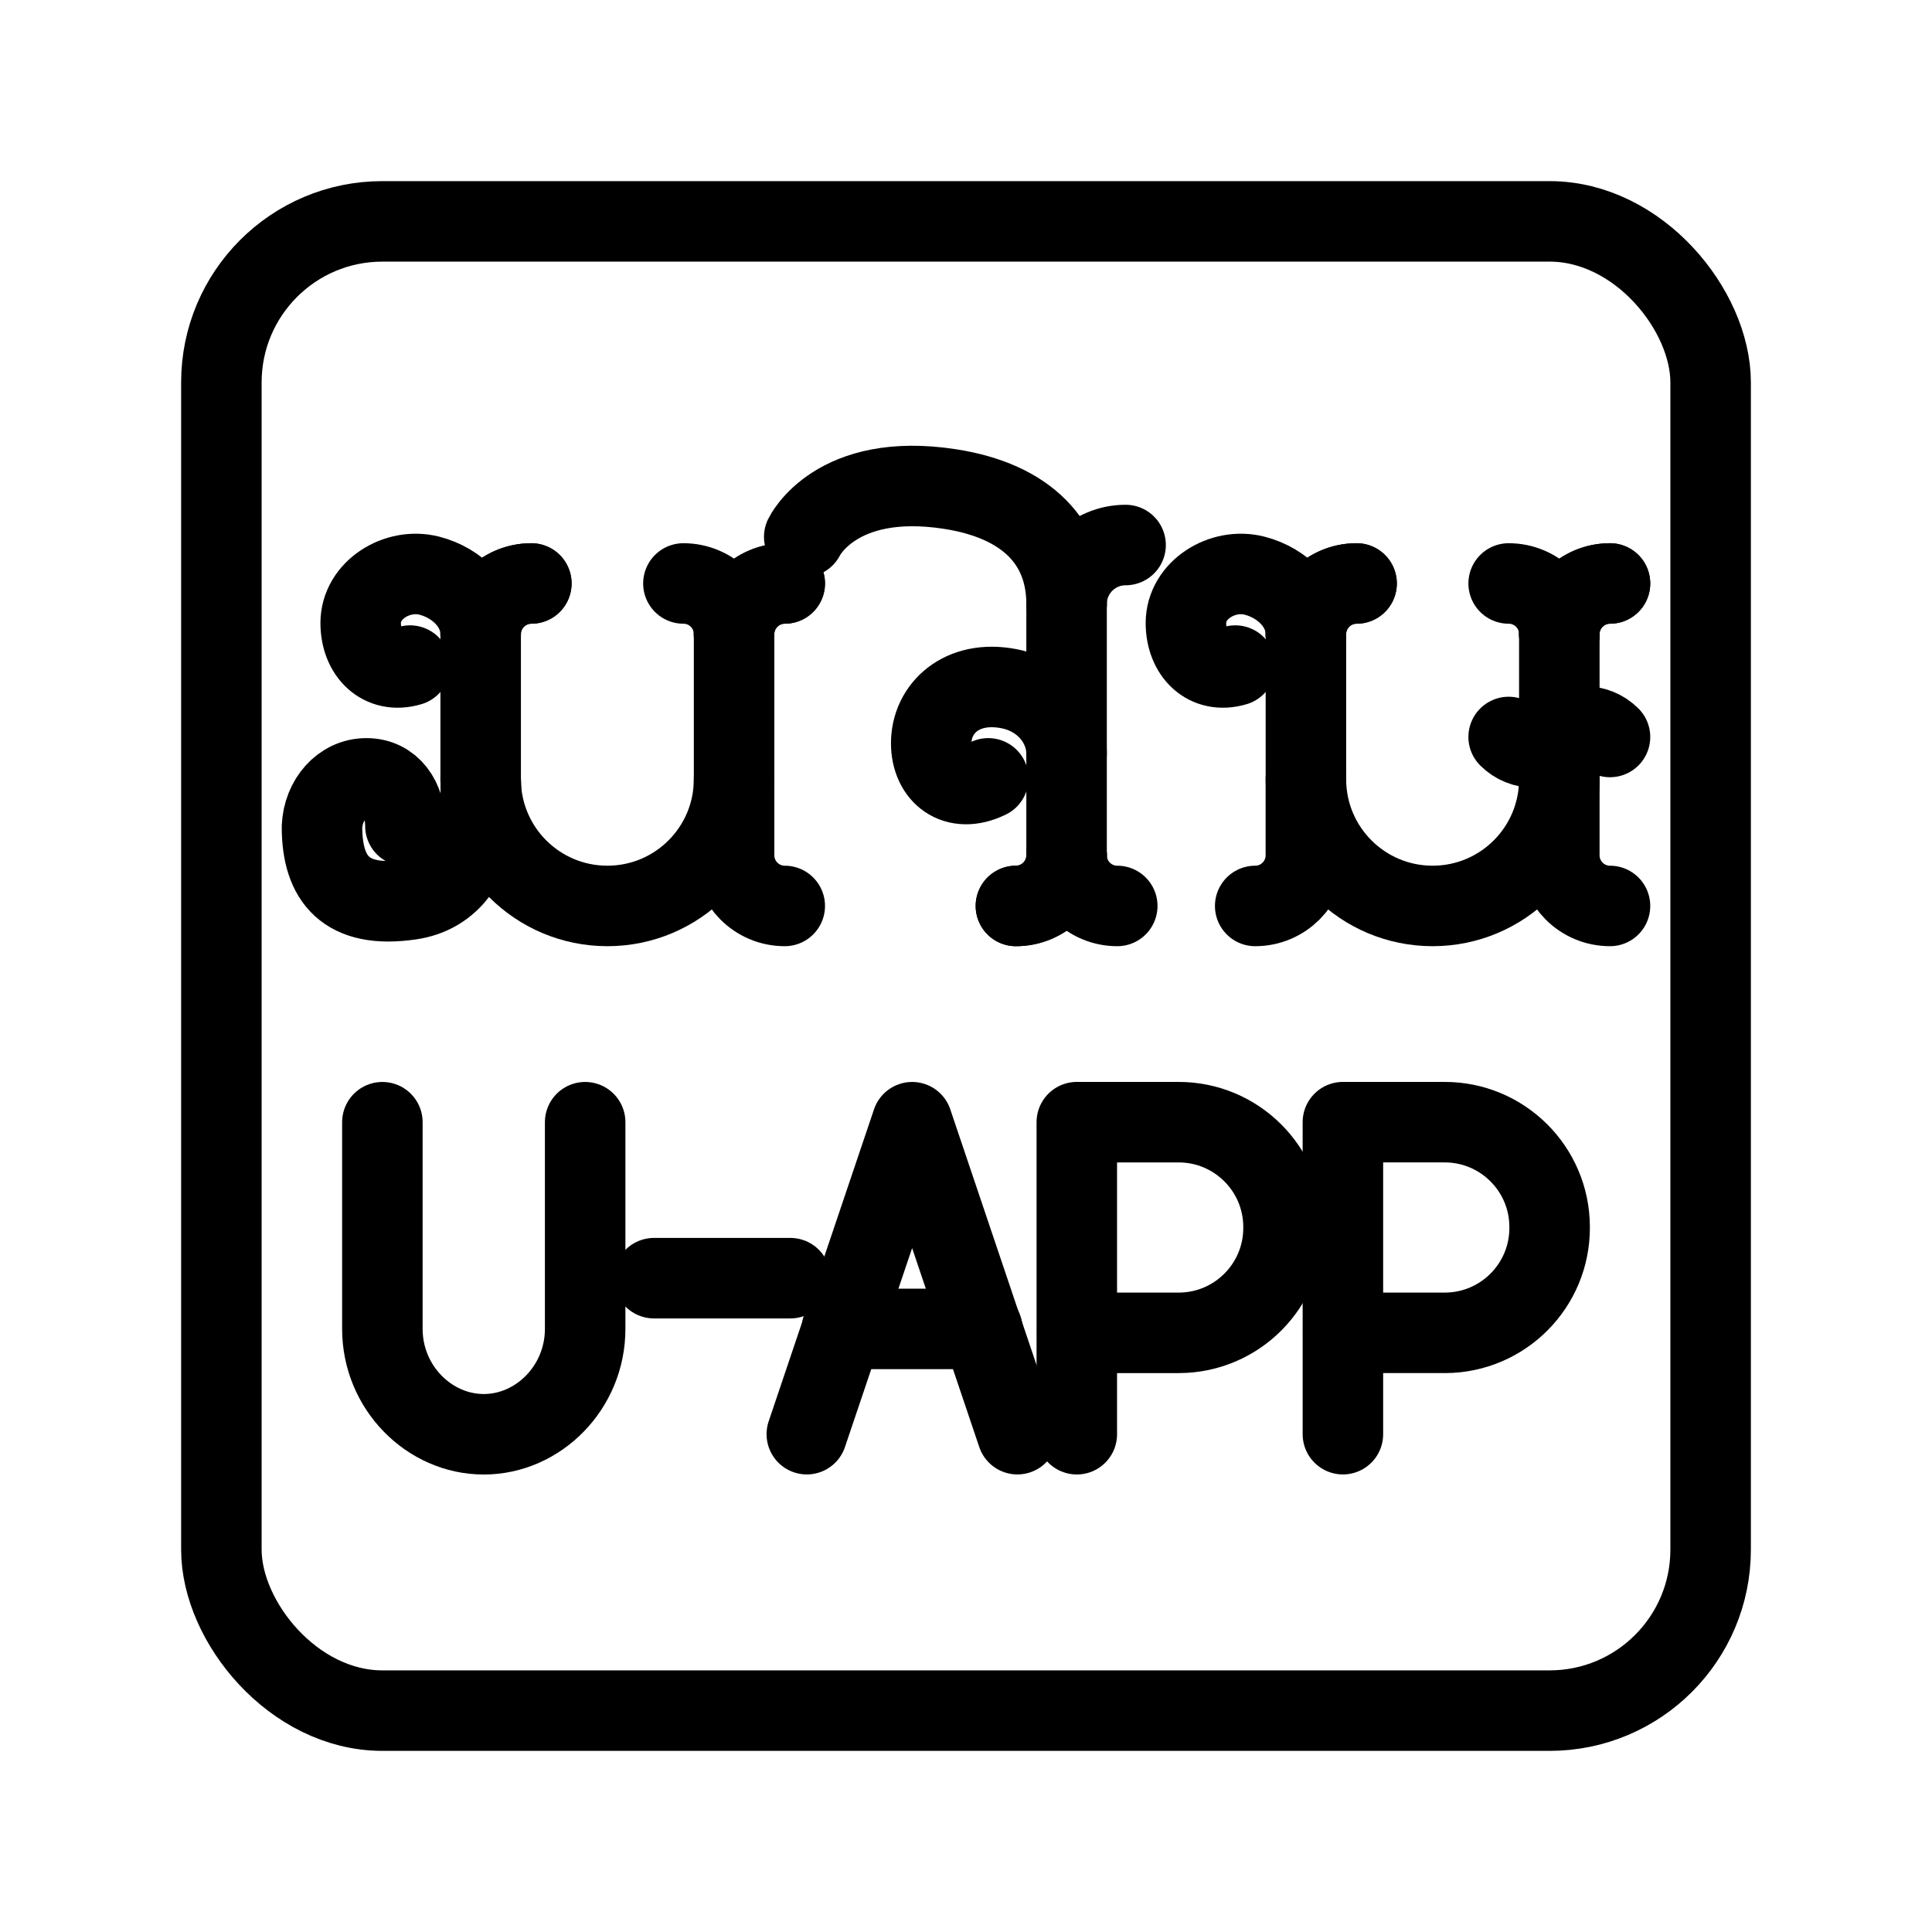 <?xml version="1.0" encoding="UTF-8"?><svg id="b" xmlns="http://www.w3.org/2000/svg" viewBox="0 0 48 48"><defs><style>.c{stroke-width:2px;fill:none;stroke:#000;stroke-linecap:round;stroke-linejoin:round;}</style></defs><path class="c" d="M18.238,19.36c0,1.739-1.409,3.148-3.148,3.148h0c-1.739,0-3.148-1.409-3.148-3.148v-3.605"/><path class="c" d="M19.497,22.508c-.695,0-1.259-.564-1.259-1.259v-5.494"/><path class="c" d="M16.979,14.496c.695,0,1.259.564,1.259,1.259"/><path class="c" d="M18.238,15.755c0-.695.564-1.259,1.259-1.259"/><path class="c" d="M18.238,15.755c0-.695.564-1.259,1.259-1.259"/><path class="c" d="M38.741,19.36c0,1.739-1.409,3.148-3.148,3.148h0c-1.739,0-3.148-1.409-3.148-3.148v-3.605"/><path class="c" d="M40,22.508c-.695,0-1.259-.564-1.259-1.259v-5.494"/><path class="c" d="M37.482,14.496c.695,0,1.259.564,1.259,1.259"/><path class="c" d="M38.741,15.755c0-.695.564-1.259,1.259-1.259"/><path class="c" d="M38.741,15.755c0-.695.564-1.259,1.259-1.259"/><path class="c" d="M11.942,15.755c0-.695-.567-1.271-1.277-1.453-.796-.204-1.704.357-1.704,1.176,0,.747.517,1.269,1.226,1.058"/><path class="c" d="M11.942,15.755c0-.695.564-1.259,1.259-1.259"/><path class="c" d="M11.942,15.755c0-.695.564-1.259,1.259-1.259"/><path class="c" d="M32.445,15.755c0-.695-.567-1.271-1.277-1.453-.796-.204-1.704.357-1.704,1.176,0,.747.517,1.269,1.226,1.058"/><path class="c" d="M32.445,15.755c0-.695.564-1.259,1.259-1.259"/><path class="c" d="M32.445,15.755c0-.695.564-1.259,1.259-1.259"/><path class="c" d="M10.072,20.52c0-.667-.36-1.182-.969-1.182s-1.075.54-1.103,1.206c0,1.297.592,2.04,2.195,1.805,1.943-.285,1.747-2.989,1.747-2.989"/><path class="c" d="M38.741,18.31c.348-.348.911-.348,1.259,0"/><path class="c" d="M38.741,18.31c-.348.348-.911.348-1.259,0"/><path class="c" d="M31.185,22.508c.695,0,1.259-.564,1.259-1.259v-1.889"/><path class="c" d="M27.758,22.508c-.695,0-1.259-.564-1.259-1.259"/><path class="c" d="M26.499,21.249c0,.695-.564,1.259-1.259,1.259"/><path class="c" d="M26.499,21.249c0,.695-.564,1.259-1.259,1.259"/><line class="c" x1="26.499" y1="15.007" x2="26.499" y2="21.249"/><path class="c" d="M26.499,15.007c0-1.516-.976-2.558-2.892-2.856-2.852-.444-3.626,1.187-3.626,1.187"/><path class="c" d="M26.499,15.007c0-.81.657-1.466,1.466-1.466"/><path class="c" d="M26.499,18.726c0-.73-.548-1.443-1.429-1.615-1.18-.231-1.934.494-1.934,1.353,0,.784.608,1.271,1.417.874"/><rect class="c" x="5.5" y="5.5" width="37" height="37" rx="4" ry="4"/><line class="c" x1="16.248" y1="31.756" x2="19.636" y2="31.756"/><polyline class="c" points="20.045 35.632 22.662 27.881 25.277 35.632"/><line class="c" x1="24.405" y1="33.016" x2="20.916" y2="33.016"/><path class="c" d="M9.5,27.881v5.136c0,1.453,1.163,2.617,2.519,2.617s2.519-1.164,2.519-2.617v-5.136"/><path class="c" d="M33.364,35.632v-7.752h2.519c1.439-.006,2.611,1.156,2.617,2.595,0,.007,0,.015,0,.022.006,1.439-1.156,2.611-2.595,2.617-.007,0-.015,0-.022,0h-2.52"/><path class="c" d="M26.753,35.633v-7.753h2.519c1.439-.006,2.611,1.156,2.617,2.595,0,.007,0,.015,0,.022.006,1.439-1.156,2.611-2.595,2.617-.007,0-.015,0-.022,0h-2.52"/></svg>